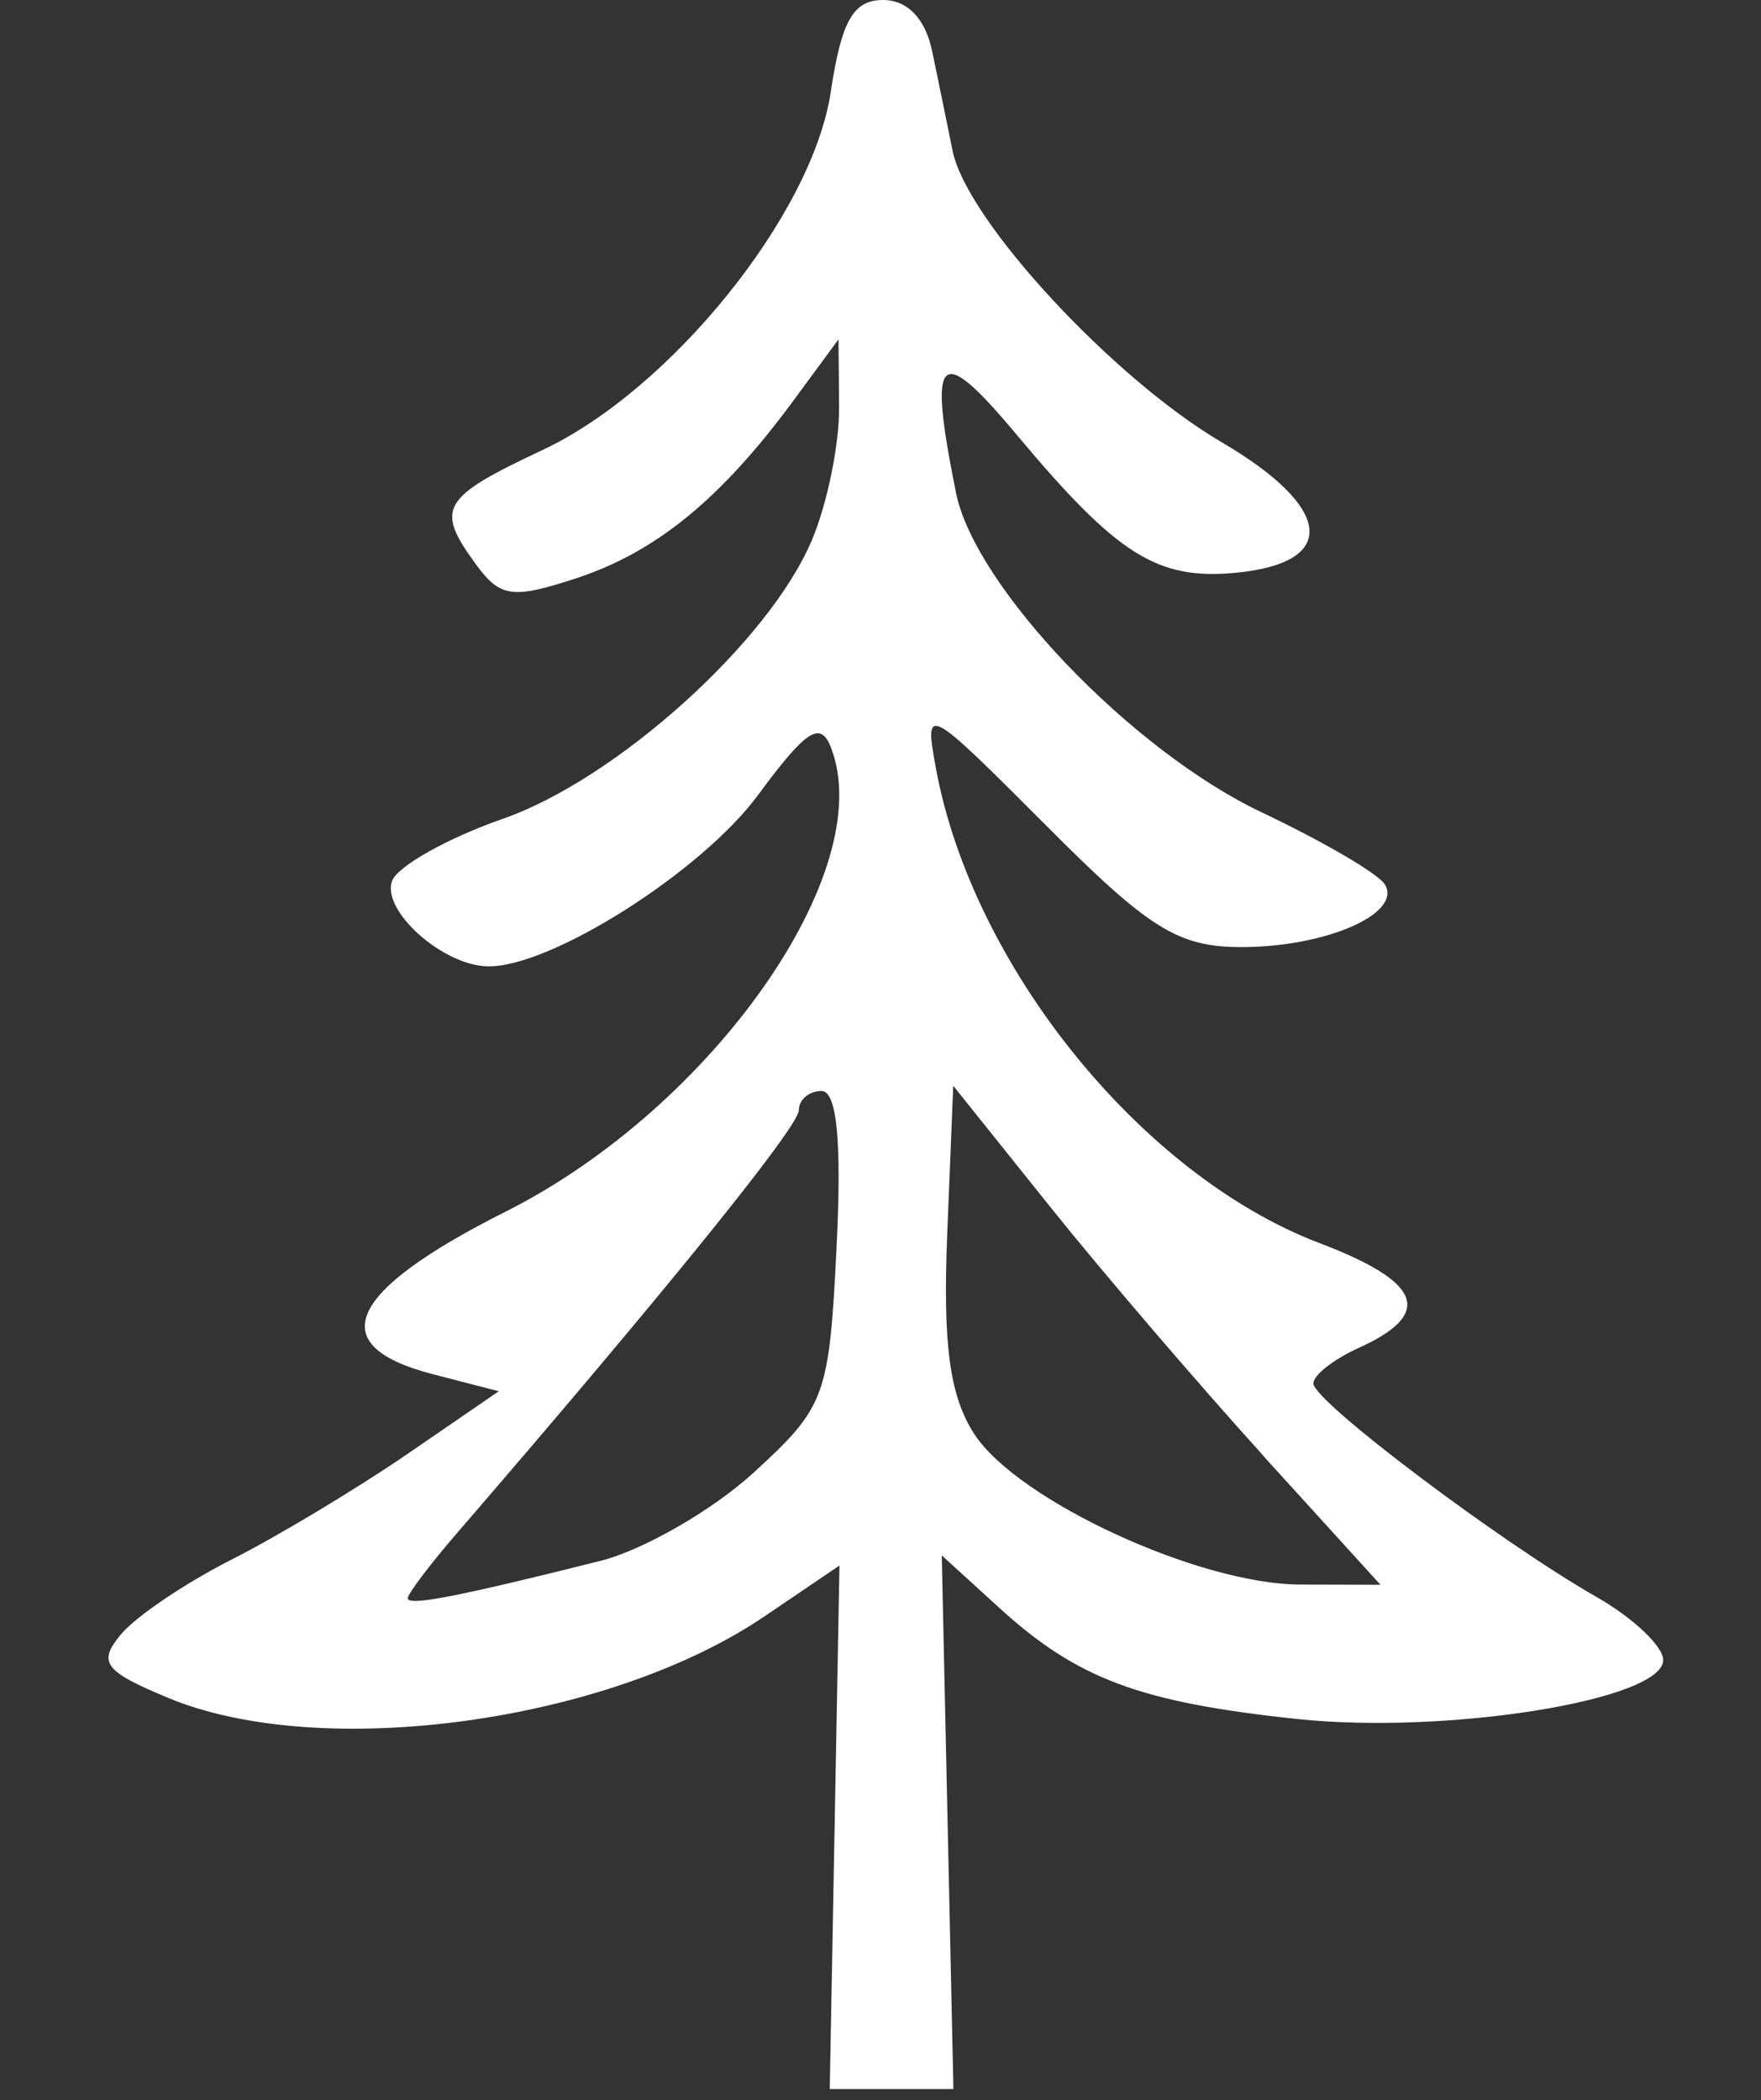 <?xml version="1.0" encoding="UTF-8" standalone="no"?>
<!-- Created with Inkscape (http://www.inkscape.org/) -->

<svg
   width="9.056mm"
   height="10.799mm"
   viewBox="0 0 9.056 10.799"
   version="1.1"
   id="svg1015"
   inkscape:version="1.1.1 (3bf5ae0d25, 2021-09-20)"
   sodipodi:docname="kuusi-icon.svg"
   xmlns:inkscape="http://www.inkscape.org/namespaces/inkscape"
   xmlns:sodipodi="http://sodipodi.sourceforge.net/DTD/sodipodi-0.dtd"
   xmlns="http://www.w3.org/2000/svg"
   xmlns:svg="http://www.w3.org/2000/svg">
  <rect x="0" y="0" width="9.056" height="10.799" fill="#333333" stroke="none"/>
  <sodipodi:namedview
     id="namedview1017"
     pagecolor="#93ffaa"
     bordercolor="#666666"
     borderopacity="1.0"
     inkscape:pageshadow="2"
     inkscape:pageopacity="0"
     inkscape:pagecheckerboard="0"
     inkscape:document-units="mm"
     showgrid="false"
     fit-margin-top="0"
     fit-margin-left="0"
     fit-margin-right="0"
     fit-margin-bottom="0"
     inkscape:zoom="15.017488"
     inkscape:cx="13.883814"
     inkscape:cy="24.571353"
     inkscape:window-width="1920"
     inkscape:window-height="1112"
     inkscape:window-x="-8"
     inkscape:window-y="-8"
     inkscape:window-maximized="1"
     inkscape:current-layer="layer1" />
  <defs
     id="defs1012" />
  <g
     inkscape:label="Layer 1"
     inkscape:groupmode="layer"
     id="layer1"
     transform="translate(-133.806,-158.449)">
    <path
       d="m 138.073,169.191 0.025,-1.346 0.025,-1.346 -0.385,0.261 c -0.806,0.547 -2.281,0.748 -3.069,0.419 -0.328,-0.137 -0.361,-0.181 -0.242,-0.325 0.076,-0.092 0.332,-0.265 0.569,-0.385 0.237,-0.12 0.643,-0.364 0.903,-0.542 l 0.472,-0.324 -0.34,-0.088 c -0.567,-0.147 -0.443,-0.424 0.374,-0.835 1.063,-0.534 1.919,-1.752 1.675,-2.385 -0.054,-0.142 -0.127,-0.095 -0.375,0.241 -0.29,0.395 -1.071,0.89 -1.392,0.882 -0.233,-0.005 -0.549,-0.29 -0.49,-0.441 0.03,-0.075 0.286,-0.219 0.57,-0.318 0.583,-0.204 1.366,-0.909 1.587,-1.43 0.08,-0.187 0.143,-0.497 0.141,-0.688 l -0.003,-0.347 -0.234,0.318 c -0.371,0.503 -0.703,0.774 -1.11,0.909 -0.331,0.109 -0.395,0.101 -0.519,-0.068 -0.213,-0.291 -0.182,-0.344 0.341,-0.59 0.662,-0.311 1.387,-1.212 1.482,-1.84 0.055,-0.367 0.116,-0.474 0.269,-0.474 0.126,0 0.218,0.096 0.253,0.265 0.03,0.146 0.078,0.376 0.105,0.512 0.073,0.357 0.824,1.169 1.385,1.498 0.571,0.335 0.602,0.619 0.073,0.67 -0.405,0.039 -0.61,-0.09 -1.125,-0.705 -0.405,-0.485 -0.462,-0.432 -0.316,0.293 0.097,0.485 0.903,1.327 1.572,1.644 0.314,0.149 0.599,0.315 0.633,0.37 0.093,0.15 -0.302,0.323 -0.736,0.323 -0.326,0 -0.475,-0.092 -1.008,-0.628 -0.615,-0.616 -0.625,-0.622 -0.564,-0.291 0.187,1.016 1.057,2.093 1.972,2.441 0.53,0.201 0.59,0.364 0.2,0.54 -0.127,0.058 -0.231,0.139 -0.231,0.182 0,0.091 0.959,0.814 1.455,1.097 0.189,0.108 0.344,0.254 0.344,0.325 0,0.206 -1.114,0.385 -1.885,0.303 -0.808,-0.086 -1.129,-0.206 -1.531,-0.573 l -0.294,-0.268 0.03,1.372 0.03,1.372 m -1.818,-2.715 c 0.223,-0.056 0.579,-0.261 0.791,-0.455 0.369,-0.338 0.388,-0.389 0.426,-1.158 0.027,-0.543 0.002,-0.804 -0.077,-0.804 -0.065,0 -0.117,0.045 -0.117,0.099 0,0.084 -0.688,0.935 -1.748,2.163 -0.145,0.167 -0.263,0.323 -0.263,0.346 0,0.042 0.25,-0.006 0.987,-0.191 z m 3.414,-0.539 c -0.33,-0.364 -0.825,-0.941 -1.099,-1.283 l -0.498,-0.622 -0.031,0.765 c -0.023,0.569 0.013,0.832 0.14,1.027 0.224,0.342 1.156,0.772 1.677,0.773 l 0.411,0.001 -0.601,-0.661 z"
       style="fill:#ffffff;fill-opacity:1;stroke-width:0.028"
       id="path1010"
       sodipodi:nodetypes="ccccccsccccccccccccsccccsccscccccsccccscsccccccccsscsccccccccccc" />
  </g>
</svg>
